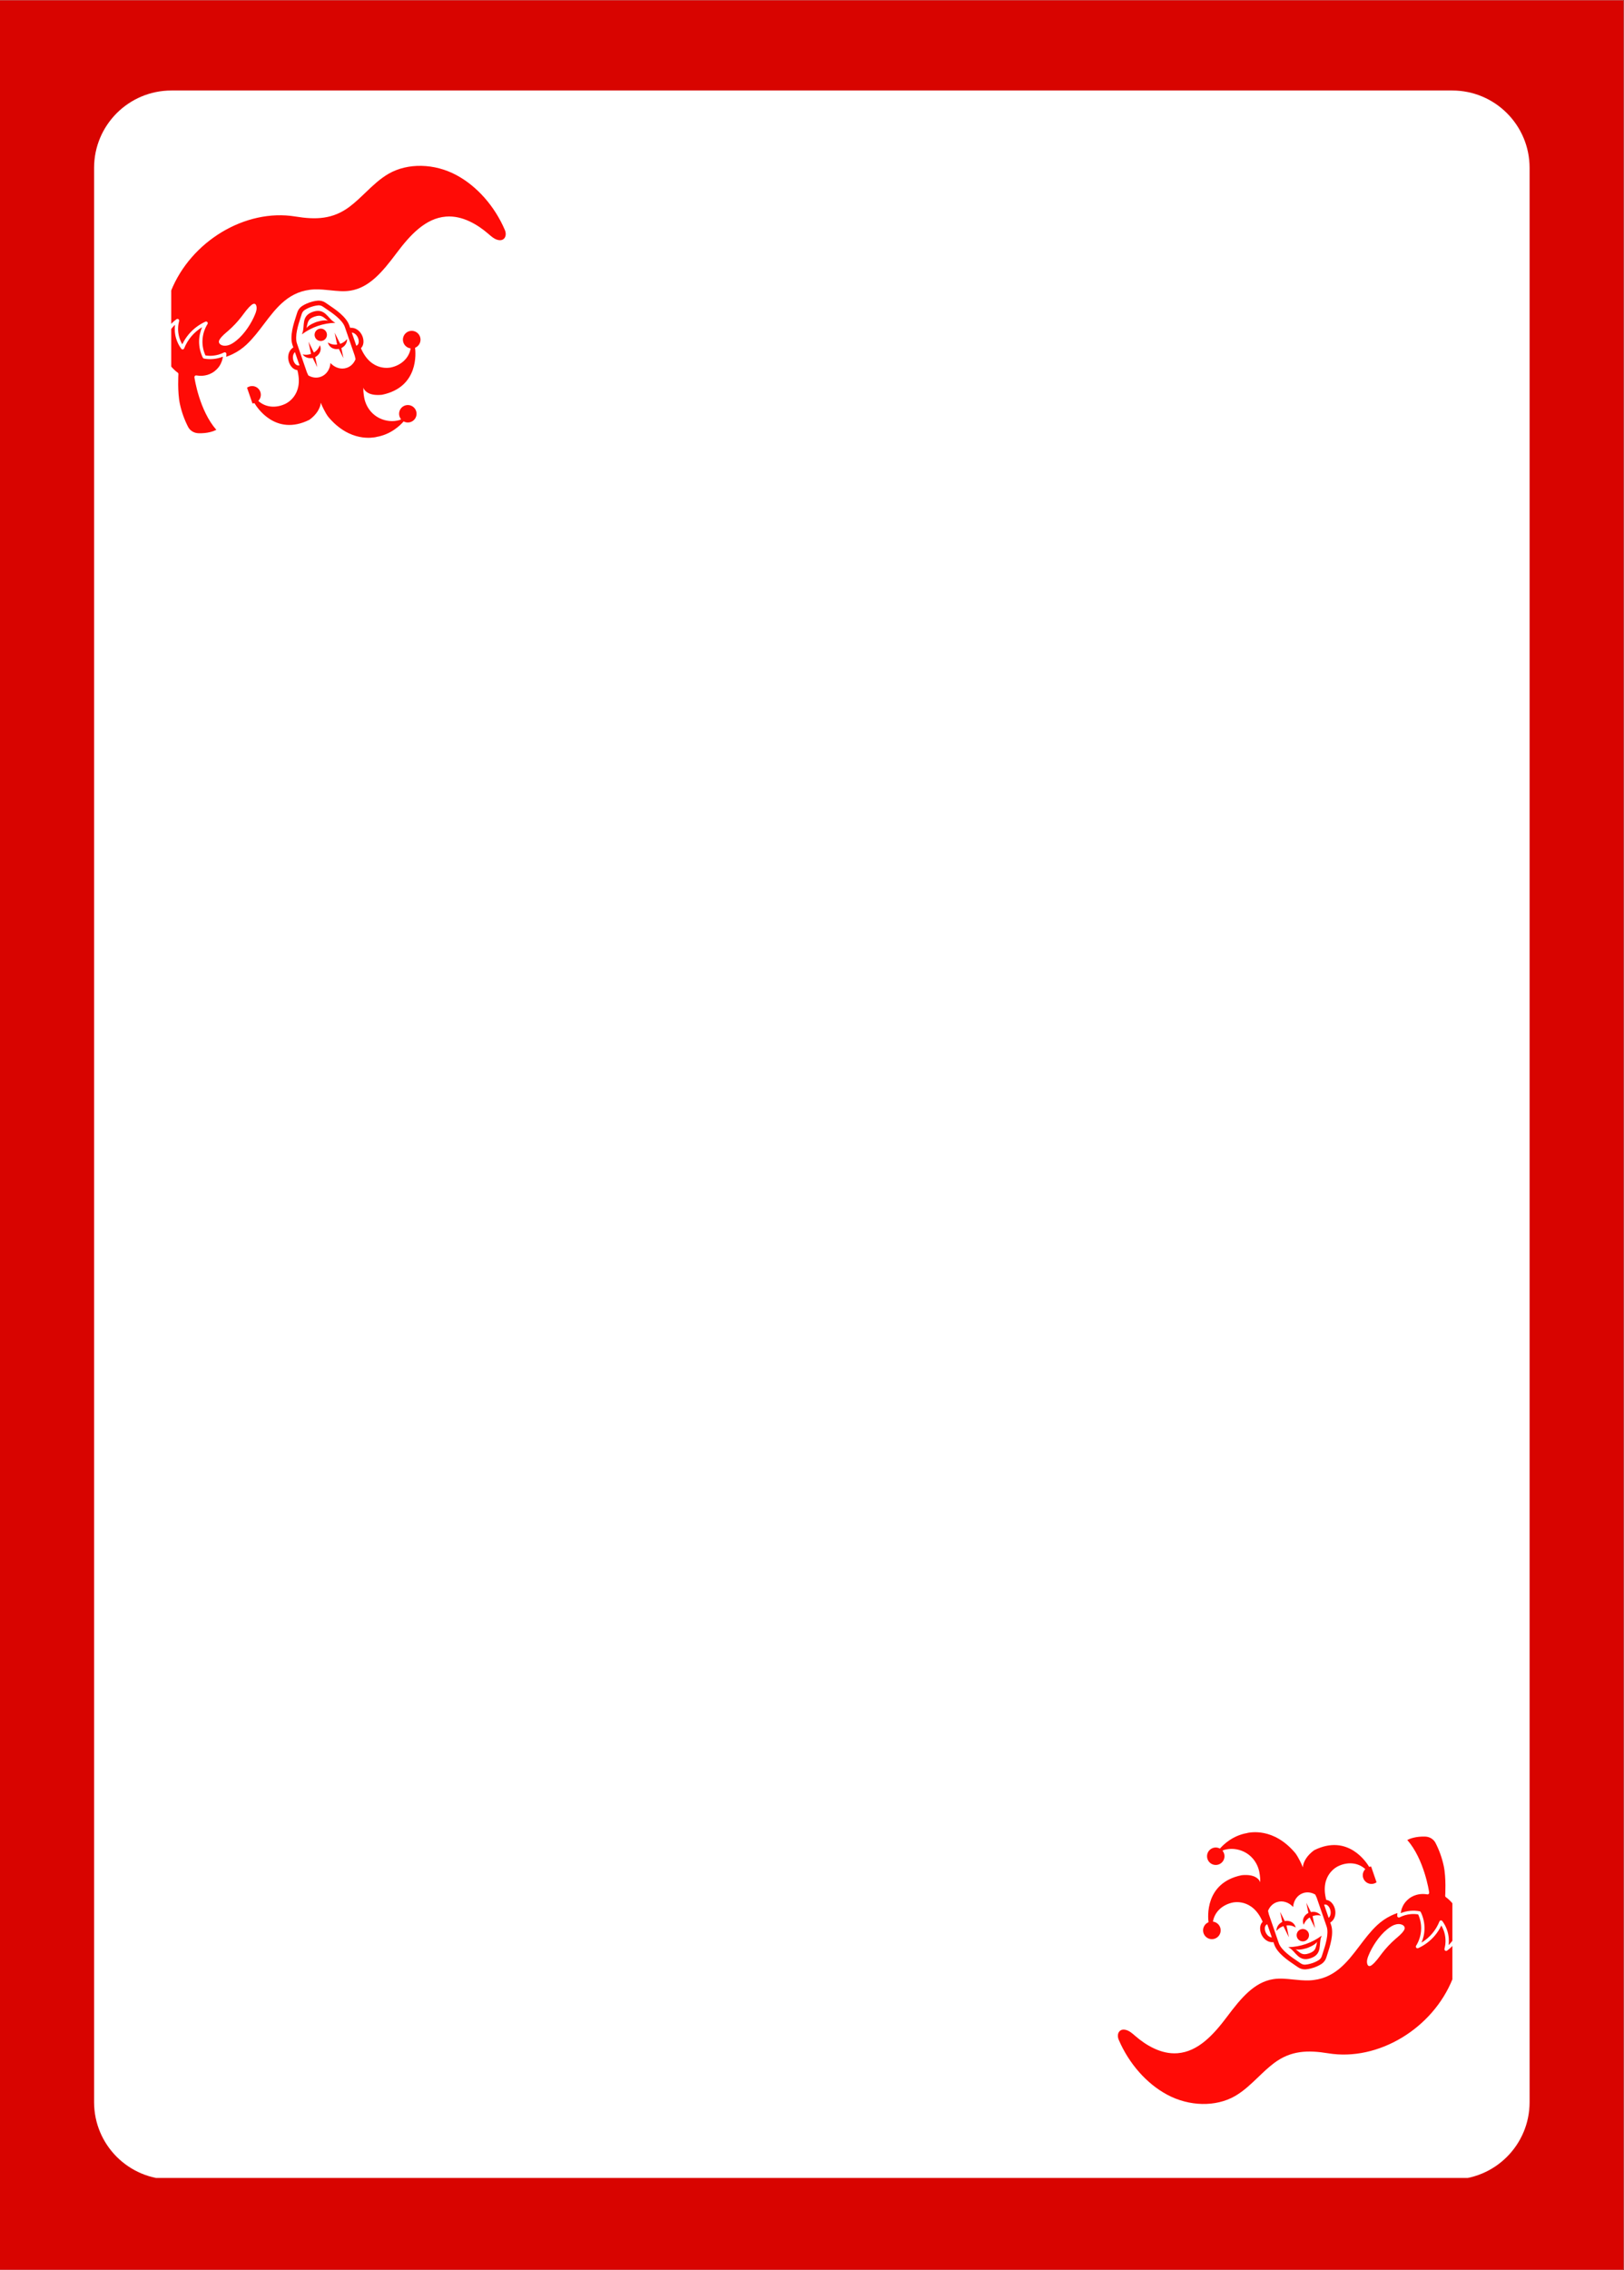 <svg xmlns="http://www.w3.org/2000/svg" xmlns:xlink="http://www.w3.org/1999/xlink" width="3150" zoomAndPan="magnify" viewBox="0 0 2362.5 3300" height="4400" preserveAspectRatio="xMidYMid meet" version="1.0"><rect x="0" y="0" width="2362.5" height="3300" fill="#333333" stroke="none"/><defs><clipPath id="01908aa7e1"><path d="M 0 0.348 L 2362 0.348 L 2362 3299.648 L 0 3299.648 Z M 0 0.348 " clip-rule="nonzero"/></clipPath><clipPath id="92d97153b1"><path d="M 136.871 131.574 L 2225.164 131.574 L 2225.164 3167 L 136.871 3167 Z M 136.871 131.574 " clip-rule="nonzero"/></clipPath><clipPath id="8b7fd9b907"><path d="M 249.348 131.574 L 2112.688 131.574 C 2174.805 131.574 2225.164 181.93 2225.164 244.051 L 2225.164 3055.902 C 2225.164 3118.023 2174.805 3168.379 2112.688 3168.379 L 249.348 3168.379 C 187.23 3168.379 136.871 3118.023 136.871 3055.902 L 136.871 244.051 C 136.871 181.93 187.23 131.574 249.348 131.574 Z M 249.348 131.574 " clip-rule="nonzero"/></clipPath><clipPath id="e16363f5ff"><path d="M 2037 2669.453 L 2112.836 2669.453 L 2112.836 2828 L 2037 2828 Z M 2037 2669.453 " clip-rule="nonzero"/></clipPath><clipPath id="f9756fa325"><path d="M 1626 2781 L 2112.836 2781 L 2112.836 3059 L 1626 3059 Z M 1626 2781 " clip-rule="nonzero"/></clipPath><clipPath id="af17192e74"><path d="M 1750 2663 L 2008 2663 L 2008 2863 L 1750 2863 Z M 1750 2663 " clip-rule="nonzero"/></clipPath><clipPath id="0866f8f02c"><path d="M 1711.203 2696.406 L 1959.34 2610.941 L 2032.594 2823.633 L 1784.457 2909.094 Z M 1711.203 2696.406 " clip-rule="nonzero"/></clipPath><clipPath id="200d5fd6b0"><path d="M 1711.203 2696.406 L 1959.34 2610.941 L 2032.594 2823.633 L 1784.457 2909.094 Z M 1711.203 2696.406 " clip-rule="nonzero"/></clipPath><clipPath id="07a2ca0ec9"><path d="M 249.09 472 L 325 472 L 325 630 L 249.09 630 Z M 249.09 472 " clip-rule="nonzero"/></clipPath><clipPath id="6e6f42f249"><path d="M 249.09 241 L 736 241 L 736 519 L 249.09 519 Z M 249.09 241 " clip-rule="nonzero"/></clipPath><clipPath id="86ba583734"><path d="M 354 436 L 612 436 L 612 637 L 354 637 Z M 354 436 " clip-rule="nonzero"/></clipPath><clipPath id="438ad4d991"><path d="M 650.695 603.531 L 402.559 688.996 L 329.301 476.305 L 577.441 390.84 Z M 650.695 603.531 " clip-rule="nonzero"/></clipPath><clipPath id="2a3408a541"><path d="M 650.695 603.531 L 402.559 688.996 L 329.301 476.305 L 577.441 390.84 Z M 650.695 603.531 " clip-rule="nonzero"/></clipPath></defs><g clip-path="url(#01908aa7e1)"><path fill="#ffffff" d="M 0 0.348 L 2362 0.348 L 2362 3299.652 L 0 3299.652 Z M 0 0.348 " fill-opacity="1" fill-rule="nonzero"/><path fill="#d80400" d="M 0 0.348 L 2362 0.348 L 2362 3299.652 L 0 3299.652 Z M 0 0.348 " fill-opacity="1" fill-rule="nonzero"/></g><g clip-path="url(#92d97153b1)"><g clip-path="url(#8b7fd9b907)"><path fill="#ffffff" d="M 136.871 131.574 L 2225.164 131.574 L 2225.164 3166.121 L 136.871 3166.121 Z M 136.871 131.574 " fill-opacity="1" fill-rule="nonzero"/></g></g><g clip-path="url(#e16363f5ff)"><path fill="#ff0b06" d="M 2121.973 2796.855 C 2125.328 2772.602 2103.699 2758.168 2103.48 2758.016 C 2102.754 2757.543 2102.336 2756.707 2102.391 2755.824 C 2102.402 2755.57 2104.004 2729.996 2100.223 2712.395 C 2097.738 2700.879 2093.746 2689.707 2088.344 2679.164 C 2085.531 2673.656 2079.785 2670.105 2073.359 2669.887 C 2059.918 2669.414 2051.125 2672.816 2047.219 2674.805 C 2071.891 2702.965 2078.809 2749.164 2079.094 2751.164 C 2079.207 2751.938 2078.941 2752.719 2078.383 2753.258 C 2077.824 2753.805 2077.047 2754.062 2076.27 2753.902 C 2071.652 2753.086 2062.555 2752.441 2053.586 2757.484 C 2047.898 2760.688 2044.48 2764.953 2042.941 2767.211 C 2039.598 2772.109 2038.203 2777.105 2037.691 2781.211 C 2042.215 2779.363 2046.945 2778.215 2051.812 2777.777 C 2056.242 2777.391 2060.742 2777.586 2065.168 2778.422 C 2065.93 2778.562 2066.574 2779.059 2066.906 2779.75 C 2070.523 2787.191 2072.383 2795.457 2072.281 2803.645 C 2072.176 2811.758 2070.242 2818.648 2067.902 2824.055 C 2073.844 2820.453 2079.18 2815.902 2083.598 2810.66 C 2087.984 2805.457 2091.492 2799.59 2094.031 2793.223 C 2094.363 2792.406 2095.105 2791.828 2095.977 2791.715 C 2096.082 2791.707 2096.184 2791.695 2096.289 2791.695 C 2097.059 2791.695 2097.777 2792.059 2098.242 2792.684 C 2101.578 2797.211 2104.078 2802.207 2105.68 2807.543 C 2107.918 2815.023 2108.023 2821.93 2107.34 2827.543 C 2113.027 2822.168 2121.168 2811.922 2121.973 2796.859 Z M 2121.973 2796.855 " fill-opacity="1" fill-rule="nonzero"/></g><g clip-path="url(#f9756fa325)"><path fill="#ff0b06" d="M 2120.711 2818.137 C 2115.066 2828.238 2107.281 2834.141 2105.09 2835.641 C 2104.676 2835.926 2104.199 2836.07 2103.719 2836.07 C 2103.234 2836.07 2102.742 2835.926 2102.324 2835.633 C 2101.488 2835.043 2101.109 2834.012 2101.367 2833.023 C 2102.824 2827.422 2103.965 2818.695 2101.035 2808.941 C 2100 2805.508 2098.562 2802.238 2096.73 2799.16 C 2094.219 2804.43 2091.062 2809.328 2087.309 2813.785 C 2080.805 2821.5 2072.438 2827.82 2063.129 2832.047 C 2062.164 2832.504 2060.996 2832.25 2060.297 2831.441 C 2059.594 2830.637 2059.5 2829.461 2060.066 2828.551 C 2063.348 2823.312 2067.281 2814.715 2067.422 2803.586 C 2067.508 2796.543 2066.012 2789.457 2063.062 2782.992 C 2059.469 2782.414 2055.832 2782.289 2052.25 2782.613 C 2046.621 2783.117 2041.188 2784.68 2036.109 2787.258 C 2035.348 2787.648 2034.477 2787.602 2033.73 2787.164 C 2033.02 2786.719 2032.57 2785.93 2032.582 2785.078 C 2032.586 2783.859 2032.672 2782.473 2032.836 2781.004 C 2029.801 2782.059 2026.797 2783.285 2023.852 2784.699 C 2016.133 2788.406 2009.332 2793.078 2003.055 2798.977 L 2003.055 2798.984 C 1993.652 2807.828 1985.605 2818.461 1977.824 2828.738 C 1959.664 2852.746 1940.879 2877.559 1904.328 2878.973 C 1896.688 2879.211 1889.012 2878.461 1881.59 2877.684 C 1871.41 2876.613 1861.816 2875.609 1852.219 2877.145 C 1824.664 2881.531 1805.555 2904.383 1785.176 2931.566 C 1765.461 2957.84 1743.074 2982.484 1713.039 2984.809 C 1688.621 2986.742 1666.355 2972.438 1652.016 2960.145 L 1650.859 2959.148 C 1647.078 2955.879 1643.512 2952.801 1639.199 2951.312 C 1637.543 2950.742 1635.988 2950.461 1634.566 2950.461 C 1632.117 2950.461 1630.062 2951.285 1628.555 2952.906 C 1625.891 2955.777 1625.484 2960.676 1627.512 2965.398 C 1642.402 3000.043 1668.078 3029.09 1697.965 3045.121 C 1729.992 3062.305 1768.672 3063.102 1796.492 3047.156 C 1809.145 3039.906 1819.848 3029.645 1830.195 3019.719 C 1837.457 3012.75 1844.961 3005.547 1853.172 2999.328 C 1877.797 2980.715 1902.59 2980.09 1932.277 2984.934 C 2004.77 2996.789 2084.301 2949.059 2113.285 2876.367 C 2117.32 2866.246 2125.773 2840.934 2120.703 2818.141 Z M 2042.043 2806.715 C 2038.91 2811.422 2034.363 2814.953 2030.098 2818.66 C 2022.902 2824.918 2016.328 2831.891 2010.508 2839.445 C 2005.957 2845.352 2001.785 2851.691 1995.996 2856.391 C 1994.582 2857.535 1992.699 2858.617 1991.051 2857.855 C 1989.938 2857.344 1989.324 2856.129 1989.004 2854.945 C 1987.949 2851.07 1989.145 2846.957 1990.645 2843.23 C 1996.004 2829.898 2006.012 2814.344 2018.004 2804.633 C 2020.039 2802.984 2022.133 2801.504 2024.273 2800.23 C 2028.203 2797.891 2032.875 2796.496 2037.379 2797.297 C 2040.363 2797.828 2043.555 2799.938 2043.5 2802.969 C 2043.477 2804.328 2042.797 2805.582 2042.043 2806.711 Z M 2042.043 2806.715 " fill-opacity="1" fill-rule="nonzero"/></g><g clip-path="url(#af17192e74)"><g clip-path="url(#0866f8f02c)"><g clip-path="url(#200d5fd6b0)"><path fill="#ff0b06" d="M 1991.75 2713.887 C 1988.199 2707.828 1961.023 2665.242 1911.809 2689.664 C 1901.207 2697.336 1897.406 2705.469 1896.031 2710.285 C 1895.602 2711.688 1895.34 2713.121 1895.242 2714.59 C 1894.043 2711.383 1892.656 2708.258 1891.086 2705.219 C 1889.008 2701.098 1886.531 2696.762 1884.316 2693.883 C 1852.648 2656.215 1818.598 2663.977 1814.859 2664.531 C 1814.742 2664.566 1814.637 2664.625 1814.547 2664.711 C 1793.246 2668.227 1779.594 2681.676 1774.703 2687.312 C 1774.246 2687.062 1773.773 2686.84 1773.289 2686.648 C 1772.809 2686.457 1772.312 2686.297 1771.809 2686.164 C 1771.305 2686.035 1770.797 2685.934 1770.277 2685.867 C 1769.762 2685.797 1769.246 2685.762 1768.723 2685.758 C 1768.203 2685.754 1767.684 2685.781 1767.168 2685.84 C 1766.648 2685.898 1766.137 2685.988 1765.633 2686.113 C 1765.125 2686.234 1764.629 2686.387 1764.145 2686.57 C 1763.656 2686.754 1763.18 2686.969 1762.719 2687.211 C 1762.258 2687.453 1761.816 2687.719 1761.387 2688.016 C 1760.961 2688.312 1760.551 2688.637 1760.164 2688.98 C 1759.773 2689.328 1759.41 2689.699 1759.066 2690.09 C 1758.723 2690.484 1758.406 2690.895 1758.113 2691.324 C 1757.82 2691.754 1757.559 2692.203 1757.32 2692.668 C 1757.082 2693.129 1756.875 2693.605 1756.695 2694.094 C 1756.52 2694.586 1756.371 2695.082 1756.254 2695.59 C 1756.137 2696.098 1756.051 2696.609 1755.996 2697.129 C 1755.945 2697.645 1755.922 2698.164 1755.93 2698.684 C 1755.941 2699.207 1755.984 2699.723 1756.059 2700.238 C 1756.129 2700.754 1756.234 2701.262 1756.371 2701.766 C 1756.508 2702.27 1756.676 2702.762 1756.871 2703.242 C 1757.07 2703.723 1757.293 2704.191 1757.551 2704.648 C 1757.805 2705.102 1758.086 2705.539 1758.395 2705.957 C 1758.703 2706.375 1759.035 2706.777 1759.395 2707.152 C 1759.75 2707.531 1760.129 2707.887 1760.531 2708.219 C 1760.934 2708.551 1761.352 2708.855 1761.789 2709.137 C 1762.23 2709.418 1762.684 2709.668 1763.152 2709.895 C 1763.625 2710.117 1764.105 2710.312 1764.602 2710.477 C 1765.094 2710.641 1765.594 2710.777 1766.105 2710.879 C 1766.617 2710.98 1767.133 2711.055 1767.648 2711.094 C 1768.168 2711.133 1768.688 2711.141 1769.207 2711.117 C 1769.73 2711.09 1770.246 2711.035 1770.758 2710.945 C 1771.273 2710.859 1771.777 2710.738 1772.277 2710.59 C 1772.773 2710.441 1773.262 2710.258 1773.738 2710.051 C 1774.215 2709.84 1774.676 2709.602 1775.125 2709.332 C 1775.57 2709.066 1776 2708.773 1776.41 2708.453 C 1776.82 2708.133 1777.211 2707.789 1777.578 2707.422 C 1777.945 2707.055 1778.293 2706.664 1778.613 2706.254 C 1778.934 2705.844 1779.227 2705.414 1779.496 2704.969 C 1779.762 2704.523 1780 2704.062 1780.215 2703.586 C 1780.426 2703.109 1780.605 2702.621 1780.758 2702.125 C 1780.906 2701.625 1781.027 2701.121 1781.117 2700.609 C 1781.203 2700.094 1781.262 2699.578 1781.289 2699.059 C 1781.312 2698.539 1781.305 2698.02 1781.266 2697.5 C 1781.227 2696.98 1781.156 2696.465 1781.055 2695.953 C 1780.953 2695.445 1780.82 2694.941 1780.656 2694.449 C 1780.492 2693.953 1780.301 2693.473 1780.074 2693 C 1779.852 2692.531 1779.602 2692.074 1779.32 2691.637 C 1779.043 2691.195 1778.738 2690.777 1778.406 2690.375 C 1779.066 2690.023 1779.734 2689.676 1780.465 2689.336 C 1790.199 2686.5 1800.289 2687.562 1809.133 2691.691 C 1822.133 2697.762 1830.496 2710.094 1832.398 2723.836 C 1832.512 2724.453 1832.609 2725.055 1832.695 2725.645 C 1833.25 2729.188 1833.441 2732.75 1833.273 2736.336 C 1833.098 2735.75 1832.863 2735.191 1832.57 2734.656 C 1830.789 2731.289 1824.777 2724.137 1806.168 2726.047 C 1752.352 2737.113 1757.164 2787.398 1758.098 2794.359 C 1757.621 2794.555 1757.16 2794.777 1756.711 2795.031 C 1756.266 2795.281 1755.832 2795.559 1755.418 2795.859 C 1755.004 2796.164 1754.609 2796.492 1754.234 2796.84 C 1753.859 2797.191 1753.508 2797.562 1753.176 2797.957 C 1752.844 2798.348 1752.539 2798.762 1752.258 2799.191 C 1751.977 2799.621 1751.723 2800.066 1751.496 2800.527 C 1751.27 2800.984 1751.07 2801.457 1750.898 2801.941 C 1750.73 2802.426 1750.59 2802.918 1750.477 2803.422 C 1750.367 2803.922 1750.285 2804.43 1750.234 2804.938 C 1750.184 2805.449 1750.164 2805.961 1750.176 2806.477 C 1750.188 2806.988 1750.23 2807.5 1750.305 2808.008 C 1750.379 2808.516 1750.48 2809.02 1750.613 2809.516 C 1750.746 2810.008 1750.91 2810.496 1751.102 2810.973 C 1751.293 2811.449 1751.512 2811.91 1751.762 2812.359 C 1752.008 2812.812 1752.281 2813.242 1752.582 2813.66 C 1752.883 2814.078 1753.207 2814.477 1753.555 2814.852 C 1753.902 2815.23 1754.27 2815.586 1754.66 2815.918 C 1755.051 2816.254 1755.461 2816.562 1755.887 2816.844 C 1756.316 2817.129 1756.758 2817.387 1757.219 2817.617 C 1757.676 2817.848 1758.148 2818.051 1758.629 2818.227 C 1759.113 2818.398 1759.605 2818.543 1760.105 2818.66 C 1760.605 2818.773 1761.109 2818.859 1761.621 2818.914 C 1762.133 2818.965 1762.645 2818.988 1763.156 2818.98 C 1763.672 2818.973 1764.18 2818.938 1764.691 2818.867 C 1765.199 2818.797 1765.703 2818.699 1766.199 2818.57 C 1766.695 2818.438 1767.184 2818.281 1767.66 2818.094 C 1768.137 2817.902 1768.602 2817.688 1769.055 2817.441 C 1769.504 2817.199 1769.941 2816.93 1770.359 2816.633 C 1770.777 2816.336 1771.18 2816.016 1771.559 2815.668 C 1771.941 2815.324 1772.297 2814.957 1772.633 2814.57 C 1772.973 2814.184 1773.281 2813.777 1773.57 2813.352 C 1773.859 2812.926 1774.117 2812.484 1774.352 2812.027 C 1774.586 2811.57 1774.793 2811.102 1774.969 2810.621 C 1775.148 2810.137 1775.297 2809.648 1775.414 2809.148 C 1775.535 2808.648 1775.621 2808.145 1775.68 2807.633 C 1775.738 2807.121 1775.766 2806.609 1775.762 2806.098 C 1775.758 2805.586 1775.723 2805.074 1775.656 2804.562 C 1775.594 2804.055 1775.496 2803.551 1775.371 2803.055 C 1775.246 2802.555 1775.09 2802.066 1774.906 2801.586 C 1774.723 2801.109 1774.508 2800.641 1774.266 2800.188 C 1774.027 2799.734 1773.758 2799.297 1773.465 2798.875 C 1773.172 2798.457 1772.855 2798.055 1772.512 2797.672 C 1772.172 2797.289 1771.809 2796.926 1771.422 2796.586 C 1771.035 2796.246 1770.633 2795.934 1770.211 2795.641 C 1769.785 2795.352 1769.348 2795.086 1768.891 2794.852 C 1768.438 2794.613 1767.969 2794.402 1767.488 2794.223 C 1767.008 2794.039 1766.52 2793.887 1766.02 2793.766 C 1765.52 2793.645 1765.016 2793.551 1764.508 2793.488 C 1767.047 2778.516 1779.172 2768.738 1793.234 2765.766 C 1793.211 2765.809 1821.785 2758.488 1836.828 2793.738 C 1836.742 2793.824 1836.637 2793.887 1836.555 2793.977 C 1834.719 2795.965 1832.652 2799.551 1833.227 2805.324 C 1833.859 2811.684 1837.414 2817.66 1842.504 2820.926 C 1843.984 2821.898 1845.586 2822.594 1847.309 2823.012 C 1849.031 2823.426 1850.773 2823.543 1852.535 2823.355 L 1853.723 2826.797 C 1858.113 2839.543 1874.246 2850.363 1883.883 2856.832 C 1885.477 2857.902 1886.883 2858.84 1888.004 2859.641 C 1889.668 2860.836 1891.488 2861.715 1893.461 2862.277 C 1895.434 2862.84 1897.441 2863.051 1899.488 2862.91 C 1904.773 2862.516 1910.18 2860.727 1911.348 2860.324 C 1911.52 2860.266 1911.492 2860.277 1911.734 2860.191 C 1912.789 2859.828 1918.148 2857.91 1922.555 2854.965 C 1924.254 2853.816 1925.707 2852.41 1926.918 2850.754 C 1928.125 2849.098 1929.016 2847.285 1929.594 2845.316 C 1929.98 2843.996 1930.508 2842.391 1931.105 2840.566 C 1934.719 2829.535 1940.766 2811.074 1936.379 2798.328 L 1935.191 2794.887 C 1936.695 2793.949 1937.996 2792.785 1939.098 2791.395 C 1940.199 2790.008 1941.031 2788.473 1941.602 2786.793 C 1943.602 2781.086 1942.723 2774.188 1939.305 2768.789 C 1936.199 2763.887 1932.363 2762.336 1929.695 2761.898 C 1929.57 2761.879 1929.453 2761.895 1929.332 2761.879 C 1919.477 2724.84 1946.5 2713.012 1946.5 2713.012 C 1959.363 2706.676 1974.941 2706.914 1986.16 2717.148 C 1985.801 2717.508 1985.469 2717.887 1985.156 2718.285 C 1984.844 2718.684 1984.555 2719.102 1984.293 2719.535 C 1984.031 2719.969 1983.797 2720.414 1983.59 2720.879 C 1983.383 2721.34 1983.203 2721.812 1983.051 2722.297 C 1982.898 2722.781 1982.777 2723.27 1982.684 2723.77 C 1982.594 2724.266 1982.531 2724.77 1982.5 2725.273 C 1982.469 2725.781 1982.465 2726.285 1982.496 2726.793 C 1982.523 2727.297 1982.582 2727.801 1982.672 2728.301 C 1982.762 2728.797 1982.879 2729.289 1983.027 2729.773 C 1983.176 2730.258 1983.355 2730.73 1983.559 2731.195 C 1983.766 2731.656 1983.996 2732.105 1984.258 2732.543 C 1984.516 2732.977 1984.801 2733.395 1985.109 2733.797 C 1985.422 2734.199 1985.754 2734.578 1986.109 2734.941 C 1986.465 2735.301 1986.84 2735.641 1987.238 2735.953 C 1987.633 2736.27 1988.047 2736.562 1988.477 2736.828 C 1988.91 2737.094 1989.355 2737.332 1989.816 2737.547 C 1990.277 2737.758 1990.746 2737.941 1991.23 2738.098 C 1991.711 2738.254 1992.199 2738.379 1992.699 2738.477 C 1993.195 2738.574 1993.695 2738.641 1994.203 2738.676 C 1994.707 2738.711 1995.215 2738.719 1995.719 2738.695 C 1996.227 2738.672 1996.727 2738.617 1997.227 2738.531 C 1997.727 2738.445 1998.219 2738.332 1998.707 2738.188 C 1999.191 2738.043 1999.668 2737.871 2000.133 2737.672 C 2000.598 2737.469 2001.047 2737.242 2001.484 2736.984 C 2001.922 2736.73 2002.344 2736.449 2002.75 2736.145 C 2003.152 2735.836 2003.535 2735.508 2003.898 2735.156 C 2004.266 2734.805 2004.605 2734.43 2004.926 2734.039 C 2005.246 2733.645 2005.539 2733.234 2005.809 2732.805 C 2006.078 2732.375 2006.324 2731.934 2006.539 2731.473 C 2006.758 2731.016 2006.945 2730.547 2007.105 2730.066 C 2007.266 2729.586 2007.395 2729.098 2007.496 2728.602 C 2007.598 2728.105 2007.672 2727.602 2007.711 2727.098 C 2007.754 2726.594 2007.766 2726.086 2007.746 2725.582 C 2007.727 2725.074 2007.676 2724.57 2007.594 2724.07 C 2007.516 2723.57 2007.406 2723.078 2007.266 2722.59 C 2007.125 2722.102 2006.957 2721.625 2006.762 2721.16 C 2006.566 2720.691 2006.34 2720.238 2006.09 2719.801 C 2005.836 2719.359 2005.562 2718.938 2005.258 2718.527 C 2004.957 2718.121 2004.629 2717.734 2004.281 2717.367 C 2003.934 2717 2003.562 2716.656 2003.172 2716.332 C 2002.781 2716.008 2002.375 2715.711 2001.949 2715.438 C 2001.523 2715.164 2001.082 2714.914 2000.625 2714.695 C 2000.168 2714.473 1999.703 2714.281 1999.223 2714.117 C 1998.742 2713.949 1998.254 2713.816 1997.762 2713.711 C 1997.266 2713.602 1996.766 2713.527 1996.262 2713.48 C 1995.754 2713.434 1995.25 2713.418 1994.742 2713.434 C 1994.238 2713.449 1993.734 2713.496 1993.23 2713.57 C 1992.73 2713.645 1992.238 2713.75 1991.75 2713.887 Z M 1850.188 2816.555 C 1848.742 2816.414 1847.418 2815.941 1846.211 2815.137 C 1842.898 2813.016 1840.488 2808.898 1840.066 2804.645 C 1839.809 2802.082 1840.344 2800.004 1841.605 2798.637 C 1842.156 2798.047 1842.805 2797.602 1843.555 2797.301 Z M 1929.879 2800.566 C 1933.52 2811.129 1927.922 2828.219 1924.574 2838.426 C 1923.953 2840.324 1923.41 2841.992 1923.004 2843.363 C 1922.656 2844.562 1922.117 2845.668 1921.383 2846.68 C 1920.648 2847.691 1919.766 2848.547 1918.734 2849.25 C 1914.719 2851.938 1909.445 2853.723 1909.391 2853.73 L 1909.133 2853.82 C 1909.043 2853.863 1903.797 2855.695 1898.98 2856.055 C 1897.734 2856.137 1896.512 2856.008 1895.309 2855.66 C 1894.109 2855.316 1893.004 2854.777 1891.992 2854.047 C 1890.828 2853.215 1889.367 2852.238 1887.711 2851.125 C 1878.789 2845.141 1863.855 2835.121 1860.219 2824.559 L 1845.836 2782.816 C 1845.312 2780.98 1844.941 2779.348 1844.664 2777.832 C 1846.953 2771.969 1851.395 2767.281 1857.398 2765.215 C 1865.809 2762.316 1874.961 2765.371 1881.148 2772.207 C 1881.816 2763.008 1887.148 2754.969 1895.555 2752.07 C 1901.57 2750 1907.969 2750.969 1913.387 2754.191 C 1914.07 2755.508 1914.754 2756.957 1915.441 2758.641 Z M 1933.496 2772.465 C 1935.781 2776.074 1936.418 2780.805 1935.113 2784.52 C 1934.656 2785.895 1933.906 2787.082 1932.855 2788.082 L 1926.223 2768.828 C 1927 2768.602 1927.785 2768.555 1928.582 2768.68 C 1930.422 2768.98 1932.121 2770.289 1933.496 2772.465 Z M 1874.043 2830.645 C 1874.043 2830.645 1874.801 2831.117 1876.023 2831.828 C 1885.344 2837.527 1889.297 2852.676 1906.789 2846.648 C 1924.285 2840.625 1918.074 2826.254 1921.961 2815.934 C 1922.43 2814.711 1922.738 2813.871 1922.738 2813.871 C 1919.234 2816.484 1915.551 2818.812 1911.688 2820.855 C 1907.824 2822.898 1903.828 2824.629 1899.695 2826.051 C 1895.566 2827.477 1891.348 2828.57 1887.047 2829.344 C 1882.746 2830.113 1878.41 2830.547 1874.043 2830.645 Z M 1904.375 2839.641 C 1894.242 2843.129 1891.664 2838.984 1884.84 2833.668 C 1890.727 2835.605 1901.688 2831.836 1901.688 2831.836 C 1901.688 2831.836 1912.645 2828.059 1916.09 2822.902 C 1913.984 2831.297 1914.508 2836.148 1904.375 2839.641 Z M 1892.344 2804.703 C 1892.902 2804.508 1893.473 2804.375 1894.059 2804.293 C 1894.645 2804.215 1895.234 2804.191 1895.824 2804.227 C 1896.414 2804.266 1896.996 2804.355 1897.566 2804.508 C 1898.141 2804.66 1898.691 2804.863 1899.223 2805.121 C 1899.754 2805.383 1900.254 2805.691 1900.727 2806.047 C 1901.195 2806.406 1901.629 2806.809 1902.02 2807.25 C 1902.414 2807.691 1902.758 2808.168 1903.055 2808.68 C 1903.352 2809.191 1903.598 2809.727 1903.793 2810.285 C 1903.984 2810.844 1904.121 2811.418 1904.199 2812.004 C 1904.281 2812.59 1904.301 2813.176 1904.266 2813.77 C 1904.23 2814.359 1904.137 2814.938 1903.984 2815.512 C 1903.836 2816.082 1903.629 2816.633 1903.371 2817.168 C 1903.113 2817.699 1902.805 2818.199 1902.445 2818.668 C 1902.086 2819.141 1901.688 2819.57 1901.242 2819.965 C 1900.801 2820.355 1900.324 2820.699 1899.812 2821 C 1899.301 2821.297 1898.766 2821.543 1898.207 2821.734 C 1897.648 2821.926 1897.074 2822.062 1896.488 2822.145 C 1895.902 2822.223 1895.316 2822.246 1894.727 2822.207 C 1894.137 2822.172 1893.555 2822.078 1892.98 2821.93 C 1892.41 2821.777 1891.859 2821.574 1891.328 2821.312 C 1890.797 2821.055 1890.293 2820.746 1889.824 2820.387 C 1889.352 2820.031 1888.922 2819.629 1888.527 2819.188 C 1888.137 2818.746 1887.793 2818.266 1887.496 2817.758 C 1887.195 2817.246 1886.949 2816.711 1886.758 2816.152 C 1886.566 2815.594 1886.43 2815.02 1886.352 2814.434 C 1886.27 2813.848 1886.25 2813.258 1886.285 2812.668 C 1886.32 2812.078 1886.414 2811.496 1886.562 2810.926 C 1886.715 2810.355 1886.918 2809.801 1887.18 2809.27 C 1887.438 2808.738 1887.746 2808.238 1888.105 2807.766 C 1888.461 2807.297 1888.863 2806.863 1889.305 2806.473 C 1889.75 2806.082 1890.227 2805.734 1890.738 2805.438 C 1891.246 2805.141 1891.781 2804.895 1892.344 2804.703 Z M 1865.32 2800.715 C 1862.012 2802.133 1859.227 2804.242 1856.965 2807.043 C 1856.742 2801.801 1859.941 2796.566 1865.324 2793.965 L 1862.293 2779.266 L 1868.961 2792.715 C 1875.34 2791.391 1881.77 2794.23 1884.223 2799.91 C 1884.523 2800.621 1884.754 2801.352 1884.914 2802.105 C 1882.926 2800.828 1880.777 2799.934 1878.473 2799.414 C 1876.168 2798.895 1873.844 2798.785 1871.5 2799.086 L 1875.047 2816.285 L 1867.023 2800.098 C 1866.453 2800.293 1865.883 2800.473 1865.32 2800.715 Z M 1921.656 2784.762 C 1918.152 2783.949 1914.66 2784 1911.18 2784.922 C 1910.586 2785.074 1910.027 2785.285 1909.457 2785.484 L 1913.105 2803.176 L 1905.309 2787.441 C 1903.277 2788.648 1901.512 2790.164 1900.016 2791.992 C 1898.52 2793.82 1897.379 2795.852 1896.602 2798.082 C 1896.262 2797.391 1895.992 2796.672 1895.793 2795.926 C 1894.223 2789.941 1897.539 2783.742 1903.387 2780.859 L 1900.355 2766.156 L 1907.02 2779.605 C 1912.859 2778.34 1918.609 2780.496 1921.66 2784.762 Z M 1921.656 2784.762 " fill-opacity="1" fill-rule="nonzero"/></g></g></g><g clip-path="url(#07a2ca0ec9)"><path fill="#ff0b06" d="M 239.953 502.816 C 236.598 527.07 258.227 541.508 258.445 541.656 C 259.176 542.133 259.59 542.965 259.535 543.848 C 259.527 544.105 257.926 569.676 261.707 587.277 C 264.188 598.793 268.18 609.969 273.582 620.508 C 276.395 626.016 282.141 629.57 288.566 629.785 C 302.008 630.262 310.805 626.859 314.707 624.867 C 290.035 596.707 283.117 550.512 282.832 548.512 C 282.719 547.734 282.984 546.957 283.543 546.414 C 284.102 545.867 284.879 545.609 285.656 545.77 C 290.273 546.586 299.371 547.23 308.34 542.188 C 314.027 538.984 317.449 534.719 318.984 532.461 C 322.328 527.562 323.723 522.566 324.234 518.465 C 319.715 520.312 314.984 521.457 310.113 521.895 C 305.688 522.285 301.184 522.086 296.758 521.25 C 295.996 521.109 295.352 520.617 295.023 519.922 C 291.402 512.484 289.543 504.219 289.648 496.027 C 289.75 487.914 291.684 481.023 294.027 475.621 C 288.082 479.223 282.746 483.77 278.328 489.012 C 273.941 494.215 270.434 500.082 267.895 506.453 C 267.562 507.266 266.824 507.844 265.949 507.957 C 265.848 507.969 265.742 507.977 265.637 507.977 C 264.871 507.977 264.148 507.617 263.684 506.992 C 260.348 502.461 257.848 497.465 256.246 492.129 C 254.008 484.648 253.902 477.742 254.586 472.129 C 248.898 477.504 240.758 487.75 239.953 502.812 Z M 239.953 502.816 " fill-opacity="1" fill-rule="nonzero"/></g><g clip-path="url(#6e6f42f249)"><path fill="#ff0b06" d="M 241.215 481.535 C 246.863 471.434 254.645 465.535 256.836 464.031 C 257.254 463.746 257.727 463.605 258.211 463.605 C 258.691 463.605 259.188 463.746 259.602 464.039 C 260.438 464.629 260.816 465.66 260.559 466.648 C 259.102 472.25 257.965 480.98 260.891 490.73 C 261.926 494.164 263.367 497.434 265.195 500.512 C 267.707 495.242 270.863 490.344 274.617 485.891 C 281.121 478.172 289.488 471.852 298.797 467.625 C 299.766 467.172 300.93 467.426 301.633 468.23 C 302.332 469.035 302.426 470.211 301.859 471.121 C 298.578 476.363 294.645 484.957 294.504 496.086 C 294.418 503.129 295.918 510.219 298.863 516.68 C 302.457 517.258 306.098 517.383 309.676 517.059 C 315.309 516.559 320.738 514.996 325.816 512.414 C 326.578 512.027 327.449 512.074 328.199 512.508 C 328.91 512.953 329.355 513.742 329.344 514.594 C 329.34 515.812 329.254 517.199 329.09 518.668 C 332.125 517.613 335.129 516.387 338.078 514.973 C 345.793 511.266 352.598 506.594 358.871 500.699 L 358.871 500.688 C 368.273 491.844 376.32 481.211 384.102 470.938 C 402.262 446.926 421.051 422.113 457.598 420.699 C 465.238 420.465 472.914 421.215 480.336 421.988 C 490.516 423.062 500.109 424.066 509.711 422.531 C 537.262 418.141 556.371 395.289 576.75 368.105 C 596.465 341.832 618.852 317.188 648.891 314.863 C 673.305 312.93 695.57 327.234 709.91 339.527 L 711.066 340.523 C 714.848 343.793 718.414 346.871 722.727 348.363 C 724.383 348.93 725.938 349.215 727.363 349.215 C 729.809 349.215 731.863 348.391 733.371 346.77 C 736.035 343.898 736.441 338.996 734.414 334.273 C 719.523 299.629 693.848 270.582 663.961 254.555 C 631.934 237.367 593.254 236.574 565.434 252.516 C 552.781 259.766 542.082 270.031 531.73 279.957 C 524.469 286.922 516.965 294.125 508.754 300.344 C 484.129 318.957 459.336 319.582 429.648 314.742 C 357.156 302.883 277.629 350.617 248.641 423.305 C 244.605 433.426 236.152 458.738 241.223 481.531 Z M 319.883 492.957 C 323.016 488.254 327.566 484.719 331.828 481.012 C 339.027 474.754 345.598 467.781 351.418 460.23 C 355.969 454.32 360.141 447.98 365.934 443.281 C 367.344 442.141 369.227 441.055 370.875 441.816 C 371.992 442.328 372.605 443.543 372.926 444.727 C 373.977 448.602 372.781 452.715 371.281 456.441 C 365.926 469.773 355.914 485.328 343.922 495.039 C 341.887 496.688 339.793 498.172 337.652 499.441 C 333.723 501.781 329.051 503.176 324.547 502.375 C 321.562 501.844 318.375 499.734 318.426 496.703 C 318.449 495.348 319.129 494.09 319.883 492.961 Z M 319.883 492.957 " fill-opacity="1" fill-rule="nonzero"/></g><g clip-path="url(#86ba583734)"><g clip-path="url(#438ad4d991)"><g clip-path="url(#2a3408a541)"><path fill="#ff0b06" d="M 370.148 586.051 C 373.699 592.109 400.875 634.691 450.09 610.273 C 460.691 602.602 464.492 594.465 465.867 589.652 C 466.297 588.246 466.559 586.812 466.652 585.348 C 467.855 588.555 469.242 591.676 470.812 594.719 C 472.891 598.84 475.367 603.176 477.582 606.055 C 509.25 643.723 543.301 635.961 547.039 635.406 C 547.156 635.367 547.258 635.309 547.348 635.227 C 568.648 631.711 582.305 618.258 587.195 612.625 C 587.652 612.875 588.125 613.094 588.605 613.285 C 589.09 613.477 589.586 613.641 590.09 613.77 C 590.594 613.902 591.102 614 591.617 614.07 C 592.137 614.137 592.652 614.176 593.176 614.18 C 593.695 614.184 594.215 614.156 594.73 614.098 C 595.246 614.035 595.758 613.945 596.266 613.824 C 596.773 613.699 597.27 613.547 597.754 613.363 C 598.242 613.18 598.715 612.969 599.18 612.727 C 599.641 612.484 600.082 612.215 600.512 611.918 C 600.938 611.621 601.348 611.301 601.734 610.953 C 602.125 610.605 602.488 610.238 602.832 609.844 C 603.176 609.453 603.492 609.043 603.785 608.609 C 604.074 608.18 604.34 607.73 604.578 607.27 C 604.816 606.805 605.023 606.328 605.199 605.84 C 605.379 605.352 605.527 604.852 605.645 604.344 C 605.762 603.84 605.848 603.324 605.902 602.809 C 605.953 602.289 605.977 601.77 605.965 601.25 C 605.957 600.73 605.914 600.211 605.84 599.695 C 605.766 599.18 605.664 598.672 605.527 598.168 C 605.391 597.668 605.223 597.176 605.027 596.691 C 604.828 596.211 604.602 595.742 604.348 595.289 C 604.094 594.836 603.812 594.398 603.504 593.977 C 603.195 593.559 602.863 593.16 602.504 592.781 C 602.148 592.402 601.77 592.047 601.367 591.715 C 600.965 591.383 600.547 591.078 600.105 590.797 C 599.668 590.52 599.215 590.266 598.742 590.043 C 598.273 589.816 597.793 589.625 597.297 589.457 C 596.805 589.293 596.301 589.16 595.793 589.059 C 595.281 588.953 594.766 588.883 594.246 588.844 C 593.73 588.805 593.211 588.797 592.688 588.82 C 592.168 588.844 591.652 588.902 591.141 588.988 C 590.625 589.078 590.121 589.195 589.621 589.344 C 589.125 589.496 588.637 589.676 588.16 589.887 C 587.684 590.098 587.223 590.336 586.773 590.602 C 586.328 590.871 585.898 591.164 585.488 591.484 C 585.078 591.801 584.688 592.145 584.32 592.516 C 583.949 592.883 583.605 593.27 583.285 593.68 C 582.965 594.09 582.672 594.52 582.402 594.965 C 582.137 595.414 581.895 595.875 581.684 596.352 C 581.473 596.824 581.293 597.312 581.141 597.812 C 580.992 598.309 580.871 598.816 580.781 599.328 C 580.691 599.84 580.637 600.355 580.609 600.879 C 580.586 601.398 580.594 601.918 580.633 602.438 C 580.668 602.957 580.742 603.469 580.844 603.98 C 580.945 604.492 581.078 604.992 581.242 605.488 C 581.406 605.98 581.598 606.465 581.824 606.934 C 582.047 607.406 582.297 607.859 582.578 608.301 C 582.855 608.738 583.16 609.16 583.492 609.562 C 582.832 609.91 582.164 610.262 581.434 610.598 C 571.699 613.434 561.609 612.371 552.766 608.242 C 539.766 602.176 531.402 589.844 529.5 576.098 C 529.387 575.48 529.289 574.879 529.203 574.289 C 528.648 570.746 528.457 567.184 528.625 563.602 C 528.801 564.184 529.031 564.746 529.328 565.277 C 531.109 568.648 537.121 575.797 555.73 573.887 C 609.547 562.82 604.734 512.535 603.801 505.574 C 604.277 505.379 604.738 505.156 605.188 504.906 C 605.633 504.656 606.066 504.379 606.48 504.074 C 606.895 503.773 607.289 503.445 607.664 503.094 C 608.039 502.742 608.391 502.371 608.723 501.98 C 609.055 501.586 609.359 501.176 609.641 500.746 C 609.922 500.316 610.176 499.871 610.402 499.41 C 610.629 498.949 610.828 498.477 611 497.992 C 611.168 497.508 611.309 497.016 611.422 496.516 C 611.531 496.012 611.613 495.508 611.664 494.996 C 611.711 494.484 611.73 493.973 611.723 493.461 C 611.711 492.945 611.668 492.438 611.594 491.926 C 611.52 491.418 611.418 490.918 611.285 490.422 C 611.152 489.926 610.988 489.441 610.797 488.965 C 610.605 488.488 610.387 488.023 610.137 487.574 C 609.891 487.125 609.617 486.691 609.316 486.273 C 609.016 485.859 608.691 485.461 608.344 485.082 C 607.996 484.703 607.629 484.348 607.238 484.016 C 606.848 483.684 606.438 483.375 606.012 483.09 C 605.582 482.805 605.141 482.547 604.68 482.316 C 604.223 482.086 603.75 481.883 603.27 481.711 C 602.785 481.535 602.293 481.391 601.793 481.277 C 601.293 481.16 600.789 481.078 600.277 481.023 C 599.766 480.969 599.254 480.945 598.742 480.953 C 598.227 480.961 597.715 481 597.207 481.07 C 596.699 481.137 596.195 481.238 595.699 481.367 C 595.203 481.496 594.715 481.656 594.238 481.844 C 593.762 482.031 593.297 482.246 592.844 482.492 C 592.391 482.738 591.957 483.008 591.539 483.305 C 591.117 483.602 590.719 483.922 590.34 484.266 C 589.957 484.609 589.602 484.977 589.262 485.363 C 588.926 485.754 588.617 486.16 588.328 486.586 C 588.039 487.012 587.781 487.453 587.547 487.91 C 587.312 488.367 587.105 488.836 586.926 489.316 C 586.75 489.797 586.602 490.289 586.484 490.789 C 586.363 491.289 586.277 491.793 586.219 492.301 C 586.16 492.812 586.133 493.324 586.137 493.836 C 586.141 494.352 586.176 494.863 586.238 495.371 C 586.305 495.883 586.402 496.383 586.527 496.883 C 586.652 497.379 586.809 497.867 586.992 498.348 C 587.176 498.828 587.391 499.293 587.629 499.746 C 587.871 500.199 588.141 500.637 588.434 501.059 C 588.727 501.48 589.043 501.883 589.387 502.266 C 589.727 502.648 590.09 503.008 590.477 503.348 C 590.863 503.688 591.266 504.004 591.688 504.293 C 592.113 504.582 592.551 504.848 593.008 505.086 C 593.461 505.324 593.93 505.531 594.41 505.715 C 594.891 505.895 595.379 506.047 595.879 506.172 C 596.375 506.293 596.879 506.387 597.391 506.445 C 594.852 521.418 582.727 531.199 568.664 534.172 C 568.688 534.125 540.113 541.449 525.07 506.195 C 525.156 506.109 525.262 506.047 525.344 505.957 C 527.18 503.969 529.246 500.387 528.672 494.613 C 528.039 488.25 524.484 482.273 519.395 479.012 C 517.914 478.039 516.312 477.344 514.59 476.926 C 512.867 476.508 511.125 476.395 509.363 476.582 L 508.176 473.137 C 503.785 460.395 487.652 449.57 478.016 443.105 C 476.422 442.035 475.016 441.094 473.895 440.297 C 472.23 439.098 470.41 438.219 468.438 437.656 C 466.465 437.098 464.457 436.887 462.41 437.027 C 457.125 437.418 451.719 439.207 450.551 439.609 C 450.379 439.668 450.406 439.66 450.164 439.742 C 449.109 440.105 443.75 442.027 439.344 444.973 C 437.645 446.121 436.191 447.523 434.98 449.18 C 433.773 450.84 432.883 452.652 432.305 454.621 C 431.914 455.938 431.391 457.543 430.793 459.367 C 427.18 470.398 421.133 488.859 425.52 501.605 L 426.707 505.051 C 425.203 505.988 423.898 507.148 422.801 508.539 C 421.699 509.93 420.863 511.465 420.297 513.141 C 418.297 518.848 419.176 525.746 422.594 531.148 C 425.699 536.051 429.531 537.602 432.203 538.035 C 432.324 538.055 432.445 538.039 432.566 538.059 C 442.422 575.094 415.398 586.922 415.398 586.922 C 402.535 593.258 386.957 593.023 375.738 582.789 C 376.098 582.43 376.43 582.051 376.742 581.652 C 377.055 581.25 377.34 580.836 377.605 580.402 C 377.867 579.969 378.102 579.52 378.309 579.059 C 378.516 578.598 378.695 578.125 378.848 577.641 C 379 577.156 379.121 576.664 379.215 576.168 C 379.305 575.668 379.367 575.168 379.398 574.66 C 379.43 574.156 379.434 573.648 379.402 573.145 C 379.375 572.637 379.316 572.137 379.227 571.637 C 379.137 571.137 379.02 570.645 378.867 570.16 C 378.719 569.676 378.543 569.203 378.34 568.742 C 378.133 568.277 377.898 567.828 377.641 567.395 C 377.383 566.957 377.098 566.539 376.785 566.137 C 376.477 565.738 376.145 565.355 375.789 564.996 C 375.434 564.633 375.059 564.297 374.66 563.98 C 374.266 563.664 373.852 563.375 373.418 563.109 C 372.988 562.844 372.543 562.602 372.082 562.391 C 371.621 562.18 371.152 561.992 370.668 561.84 C 370.188 561.684 369.699 561.555 369.199 561.461 C 368.703 561.363 368.203 561.297 367.695 561.258 C 367.191 561.223 366.684 561.215 366.18 561.242 C 365.672 561.266 365.168 561.32 364.672 561.402 C 364.172 561.488 363.68 561.602 363.191 561.746 C 362.707 561.891 362.23 562.062 361.766 562.266 C 361.301 562.465 360.852 562.695 360.41 562.949 C 359.973 563.207 359.555 563.484 359.148 563.793 C 358.746 564.098 358.363 564.426 357.996 564.781 C 357.633 565.133 357.293 565.504 356.973 565.898 C 356.652 566.293 356.359 566.703 356.09 567.133 C 355.816 567.559 355.574 568.004 355.359 568.461 C 355.141 568.918 354.953 569.387 354.793 569.871 C 354.633 570.352 354.5 570.84 354.398 571.336 C 354.297 571.832 354.227 572.332 354.188 572.836 C 354.145 573.344 354.133 573.848 354.152 574.355 C 354.172 574.859 354.223 575.363 354.305 575.863 C 354.383 576.363 354.492 576.859 354.633 577.344 C 354.773 577.832 354.941 578.309 355.137 578.777 C 355.332 579.242 355.559 579.695 355.809 580.137 C 356.059 580.578 356.336 581 356.641 581.406 C 356.941 581.812 357.266 582.199 357.617 582.566 C 357.965 582.934 358.336 583.281 358.727 583.605 C 359.113 583.926 359.523 584.227 359.949 584.5 C 360.375 584.773 360.816 585.02 361.273 585.242 C 361.73 585.461 362.195 585.656 362.676 585.82 C 363.156 585.984 363.641 586.121 364.137 586.227 C 364.633 586.332 365.133 586.41 365.637 586.453 C 366.141 586.5 366.648 586.516 367.156 586.5 C 367.66 586.484 368.164 586.441 368.664 586.367 C 369.168 586.289 369.66 586.184 370.148 586.051 Z M 511.711 483.379 C 513.156 483.52 514.48 483.992 515.688 484.797 C 519 486.922 521.41 491.039 521.832 495.293 C 522.09 497.852 521.555 499.93 520.293 501.297 C 519.742 501.887 519.094 502.332 518.344 502.633 Z M 432.02 499.367 C 428.379 488.805 433.977 471.719 437.324 461.508 C 437.945 459.613 438.488 457.941 438.895 456.57 C 439.242 455.371 439.781 454.266 440.516 453.254 C 441.25 452.242 442.133 451.387 443.164 450.684 C 447.18 448 452.453 446.215 452.508 446.203 L 452.766 446.117 C 452.855 446.07 458.102 444.238 462.918 443.879 C 464.164 443.797 465.387 443.93 466.586 444.273 C 467.789 444.621 468.895 445.156 469.906 445.891 C 471.07 446.719 472.531 447.699 474.188 448.812 C 483.109 454.797 498.043 464.812 501.68 475.375 L 516.062 517.121 C 516.582 518.957 516.957 520.586 517.23 522.102 C 514.945 527.965 510.504 532.652 504.5 534.723 C 496.09 537.617 486.938 534.566 480.75 527.727 C 480.082 536.926 474.75 544.969 466.344 547.863 C 460.328 549.934 453.93 548.969 448.512 545.746 C 447.828 544.43 447.145 542.98 446.457 541.293 Z M 428.402 527.469 C 426.117 523.859 425.48 519.129 426.785 515.418 C 427.242 514.039 427.992 512.852 429.043 511.852 L 435.676 531.105 C 434.898 531.332 434.113 531.383 433.316 531.258 C 431.477 530.953 429.777 529.645 428.402 527.473 Z M 487.855 469.293 C 487.855 469.293 487.098 468.816 485.875 468.105 C 476.555 462.406 472.602 447.262 455.109 453.285 C 437.613 459.312 443.824 473.68 439.938 484 C 439.469 485.223 439.16 486.066 439.16 486.066 C 442.664 483.453 446.348 481.125 450.211 479.082 C 454.074 477.039 458.07 475.305 462.199 473.883 C 466.332 472.461 470.551 471.363 474.852 470.594 C 479.152 469.824 483.488 469.391 487.855 469.293 Z M 457.523 460.297 C 467.656 456.805 470.23 460.953 477.059 466.27 C 471.172 464.328 460.211 468.102 460.211 468.102 C 460.211 468.102 449.254 471.879 445.809 477.031 C 447.914 468.641 447.391 463.785 457.523 460.297 Z M 469.555 495.234 C 468.996 495.426 468.426 495.562 467.84 495.641 C 467.254 495.723 466.664 495.742 466.074 495.707 C 465.484 495.672 464.902 495.578 464.332 495.426 C 463.758 495.277 463.207 495.07 462.676 494.812 C 462.145 494.555 461.641 494.246 461.172 493.887 C 460.699 493.527 460.27 493.129 459.879 492.688 C 459.484 492.242 459.141 491.766 458.844 491.254 C 458.543 490.746 458.301 490.211 458.105 489.648 C 457.914 489.09 457.777 488.52 457.699 487.934 C 457.617 487.348 457.598 486.758 457.633 486.168 C 457.668 485.578 457.762 484.996 457.914 484.426 C 458.062 483.852 458.27 483.301 458.527 482.77 C 458.785 482.238 459.094 481.738 459.453 481.266 C 459.812 480.793 460.211 480.363 460.656 479.973 C 461.098 479.578 461.574 479.234 462.086 478.938 C 462.598 478.641 463.133 478.395 463.691 478.199 C 464.25 478.008 464.82 477.871 465.406 477.793 C 465.992 477.711 466.582 477.691 467.172 477.727 C 467.762 477.762 468.344 477.855 468.914 478.008 C 469.488 478.156 470.039 478.363 470.57 478.621 C 471.102 478.879 471.605 479.188 472.074 479.547 C 472.547 479.906 472.977 480.305 473.367 480.75 C 473.762 481.191 474.105 481.668 474.402 482.18 C 474.703 482.691 474.945 483.227 475.141 483.785 C 475.332 484.344 475.469 484.914 475.547 485.5 C 475.629 486.086 475.648 486.676 475.613 487.266 C 475.578 487.855 475.484 488.438 475.332 489.012 C 475.184 489.582 474.977 490.133 474.719 490.664 C 474.461 491.195 474.152 491.699 473.793 492.168 C 473.434 492.641 473.035 493.07 472.594 493.461 C 472.148 493.855 471.672 494.199 471.16 494.496 C 470.648 494.797 470.117 495.039 469.555 495.234 Z M 496.578 499.219 C 499.887 497.801 502.672 495.691 504.934 492.891 C 505.156 498.133 501.957 503.371 496.574 505.969 L 499.605 520.668 L 492.938 507.219 C 486.555 508.547 480.125 505.703 477.676 500.023 C 477.375 499.316 477.145 498.582 476.984 497.828 C 478.973 499.105 481.121 500.004 483.426 500.523 C 485.73 501.043 488.055 501.148 490.398 500.848 L 486.852 483.648 L 494.875 499.836 C 495.445 499.641 496.016 499.465 496.578 499.219 Z M 440.238 515.172 C 443.746 515.988 447.238 515.934 450.719 515.016 C 451.312 514.859 451.871 514.648 452.441 514.449 L 448.793 496.758 L 456.59 512.492 C 458.621 511.285 460.387 509.77 461.883 507.941 C 463.379 506.113 464.52 504.086 465.297 501.855 C 465.637 502.547 465.906 503.266 466.105 504.008 C 467.676 509.996 464.359 516.191 458.512 519.078 L 461.543 533.777 L 454.879 520.332 C 449.035 521.598 443.289 519.441 440.238 515.172 Z M 440.238 515.172 " fill-opacity="1" fill-rule="nonzero"/></g></g></g></svg>